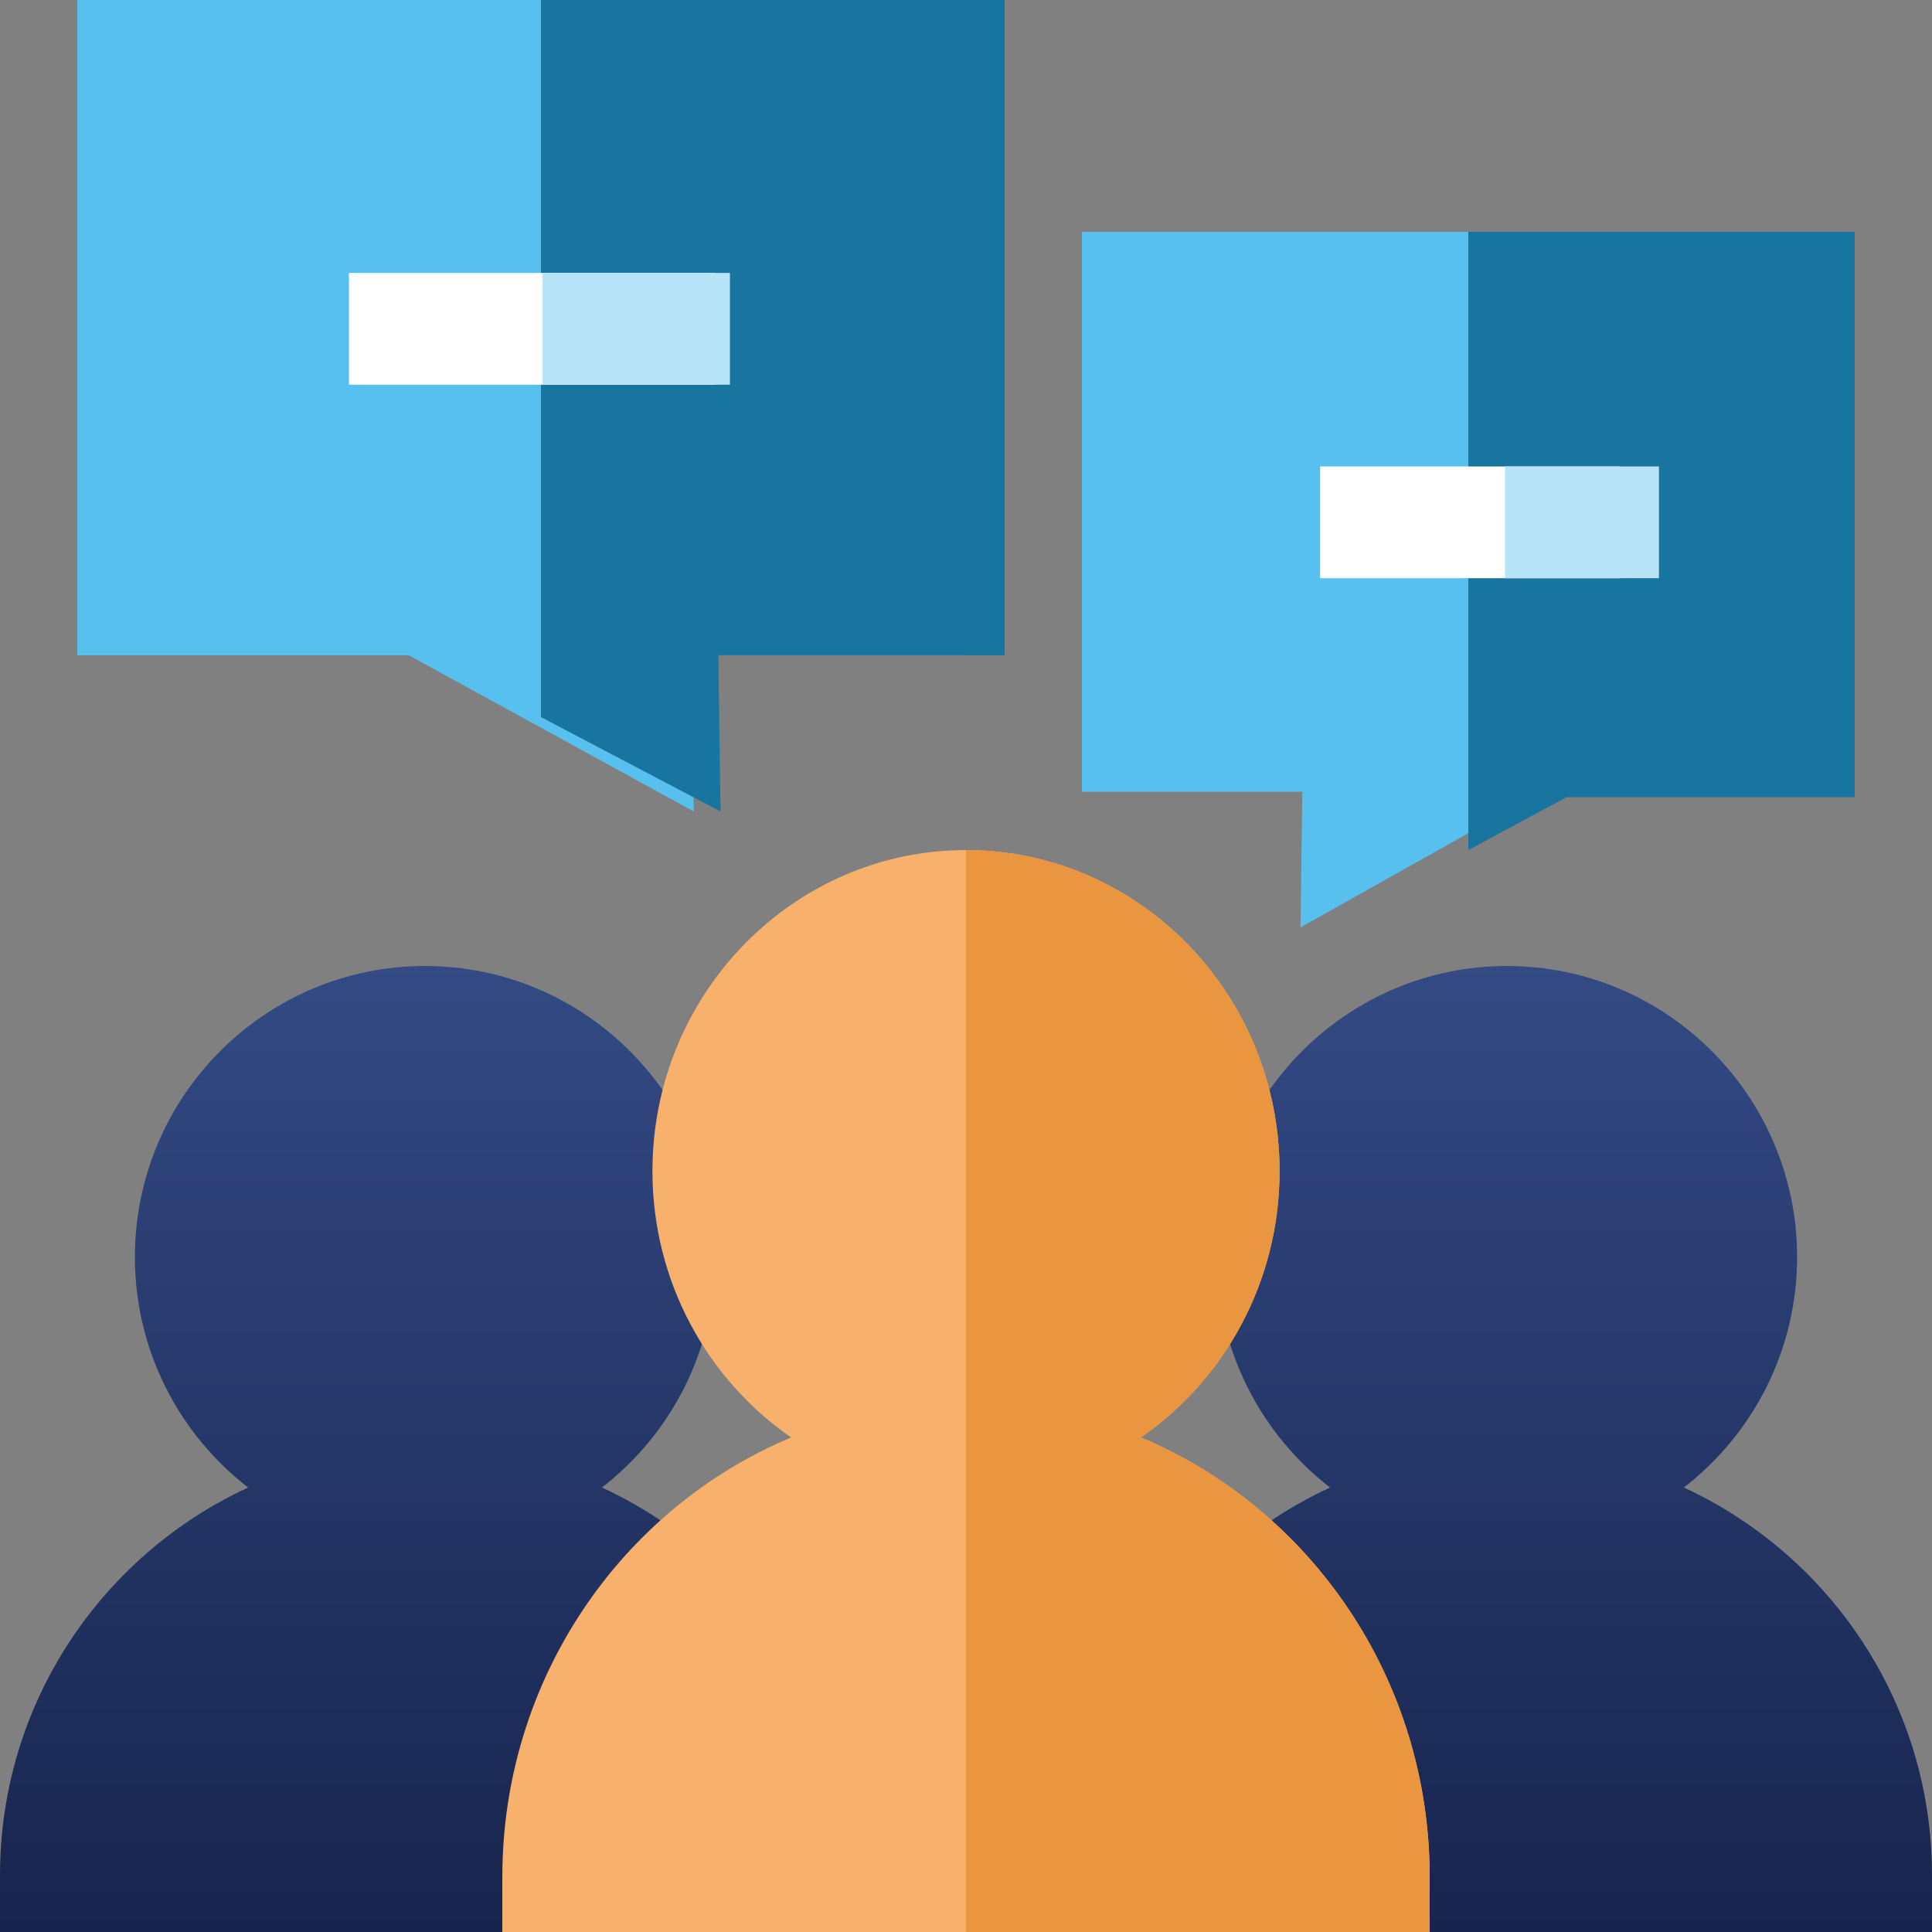 <?xml version="1.0" encoding="UTF-8" standalone="no"?>
<svg width="50px" height="50px" viewBox="0 0 50 50" version="1.1" xmlns="http://www.w3.org/2000/svg" xmlns:xlink="http://www.w3.org/1999/xlink">
    <rect x="0" y="0" width="50" height="50" fill="#808080" stroke="none"/>
    <!-- Generator: Sketch 49.1 (51147) - http://www.bohemiancoding.com/sketch -->
    <title>group</title>
    <desc>Created with Sketch.</desc>
    <defs>
        <linearGradient x1="50%" y1="0%" x2="50%" y2="100%" id="linearGradient-1">
            <stop stop-color="#334A84" offset="0%"></stop>
            <stop stop-color="#17244D" offset="100%"></stop>
        </linearGradient>
    </defs>
    <g id="Page-1" stroke="none" stroke-width="1" fill="none" fill-rule="evenodd">
        <g id="Artboard" transform="translate(-226, -1338)" fill-rule="nonzero">
            <g id="group" transform="translate(226, 1338)">
                <polygon id="Shape" fill="#58C0EE" points="28 6 28 20.49 33.704 20.49 33.658 24 39.914 20.49 47 20.49 47 6"></polygon>
                <polygon id="Shape" fill="#18759F" points="38 6 38 22 40.541 20.632 48 20.632 48 6"></polygon>
                <polygon id="Shape" fill="#58C0EE" points="25 0 2 0 2 16.957 10.577 16.957 17.954 21 17.899 16.957 25 16.957"></polygon>
                <polygon id="Shape" fill="#18759F" points="26 0 14 0 14 18.559 18.647 21 18.59 16.957 26 16.957"></polygon>
                <path d="M15.577,38.497 C17.359,37.119 18.509,34.958 18.509,32.532 C18.509,28.379 15.141,25 11,25 C6.859,25 3.491,28.379 3.491,32.532 C3.491,34.958 4.641,37.119 6.423,38.497 C2.636,40.242 0,44.082 0,48.529 L0,50 L22,50 L22,48.529 C22,44.082 19.364,40.242 15.577,38.497 Z" id="Shape" fill="url(#linearGradient-1)"></path>
                <path d="M43.577,38.497 C45.359,37.119 46.509,34.958 46.509,32.532 C46.509,28.379 43.141,25 39,25 C34.859,25 31.491,28.379 31.491,32.532 C31.491,34.958 32.641,37.119 34.423,38.497 C30.636,40.243 28,44.083 28,48.529 L28,50 L50,50 L50,48.529 C50,44.083 47.364,40.243 43.577,38.497 Z" id="Shape" fill="url(#linearGradient-1)"></path>
                <path d="M29.526,37.201 C31.689,35.707 33.115,33.175 33.115,30.308 C33.115,25.727 29.474,22 25,22 C20.526,22 16.885,25.727 16.885,30.308 C16.885,33.175 18.311,35.707 20.474,37.201 C16.094,39.034 13,43.443 13,48.579 L13,50 L37,50 L37,48.579 C37,43.443 33.906,39.034 29.526,37.201 Z" id="Shape" fill="#F7B16C"></path>
                <g id="Group" transform="translate(9, 7)" fill="#FFFFFF">
                    <rect id="Rectangle-path" x="0.031" y="0.064" width="9.464" height="2.892"></rect>
                    <rect id="Rectangle-path" x="25.165" y="5.072" width="7.77" height="2.892"></rect>
                </g>
                <path d="M29.526,37.201 C31.689,35.707 33.115,33.175 33.115,30.308 C33.115,25.727 29.474,22 25,22 L25,50 L37,50 L37,48.579 C37,43.443 33.906,39.034 29.526,37.201 Z" id="Shape" fill="#EA9540"></path>
                <g id="Group" transform="translate(14, 7)" fill="#B7E4F8">
                    <rect id="Rectangle-path" x="0.037" y="0.064" width="4.854" height="2.892"></rect>
                    <rect id="Rectangle-path" x="24.949" y="5.072" width="3.985" height="2.892"></rect>
                </g>
            </g>
        </g>
    </g>
</svg>